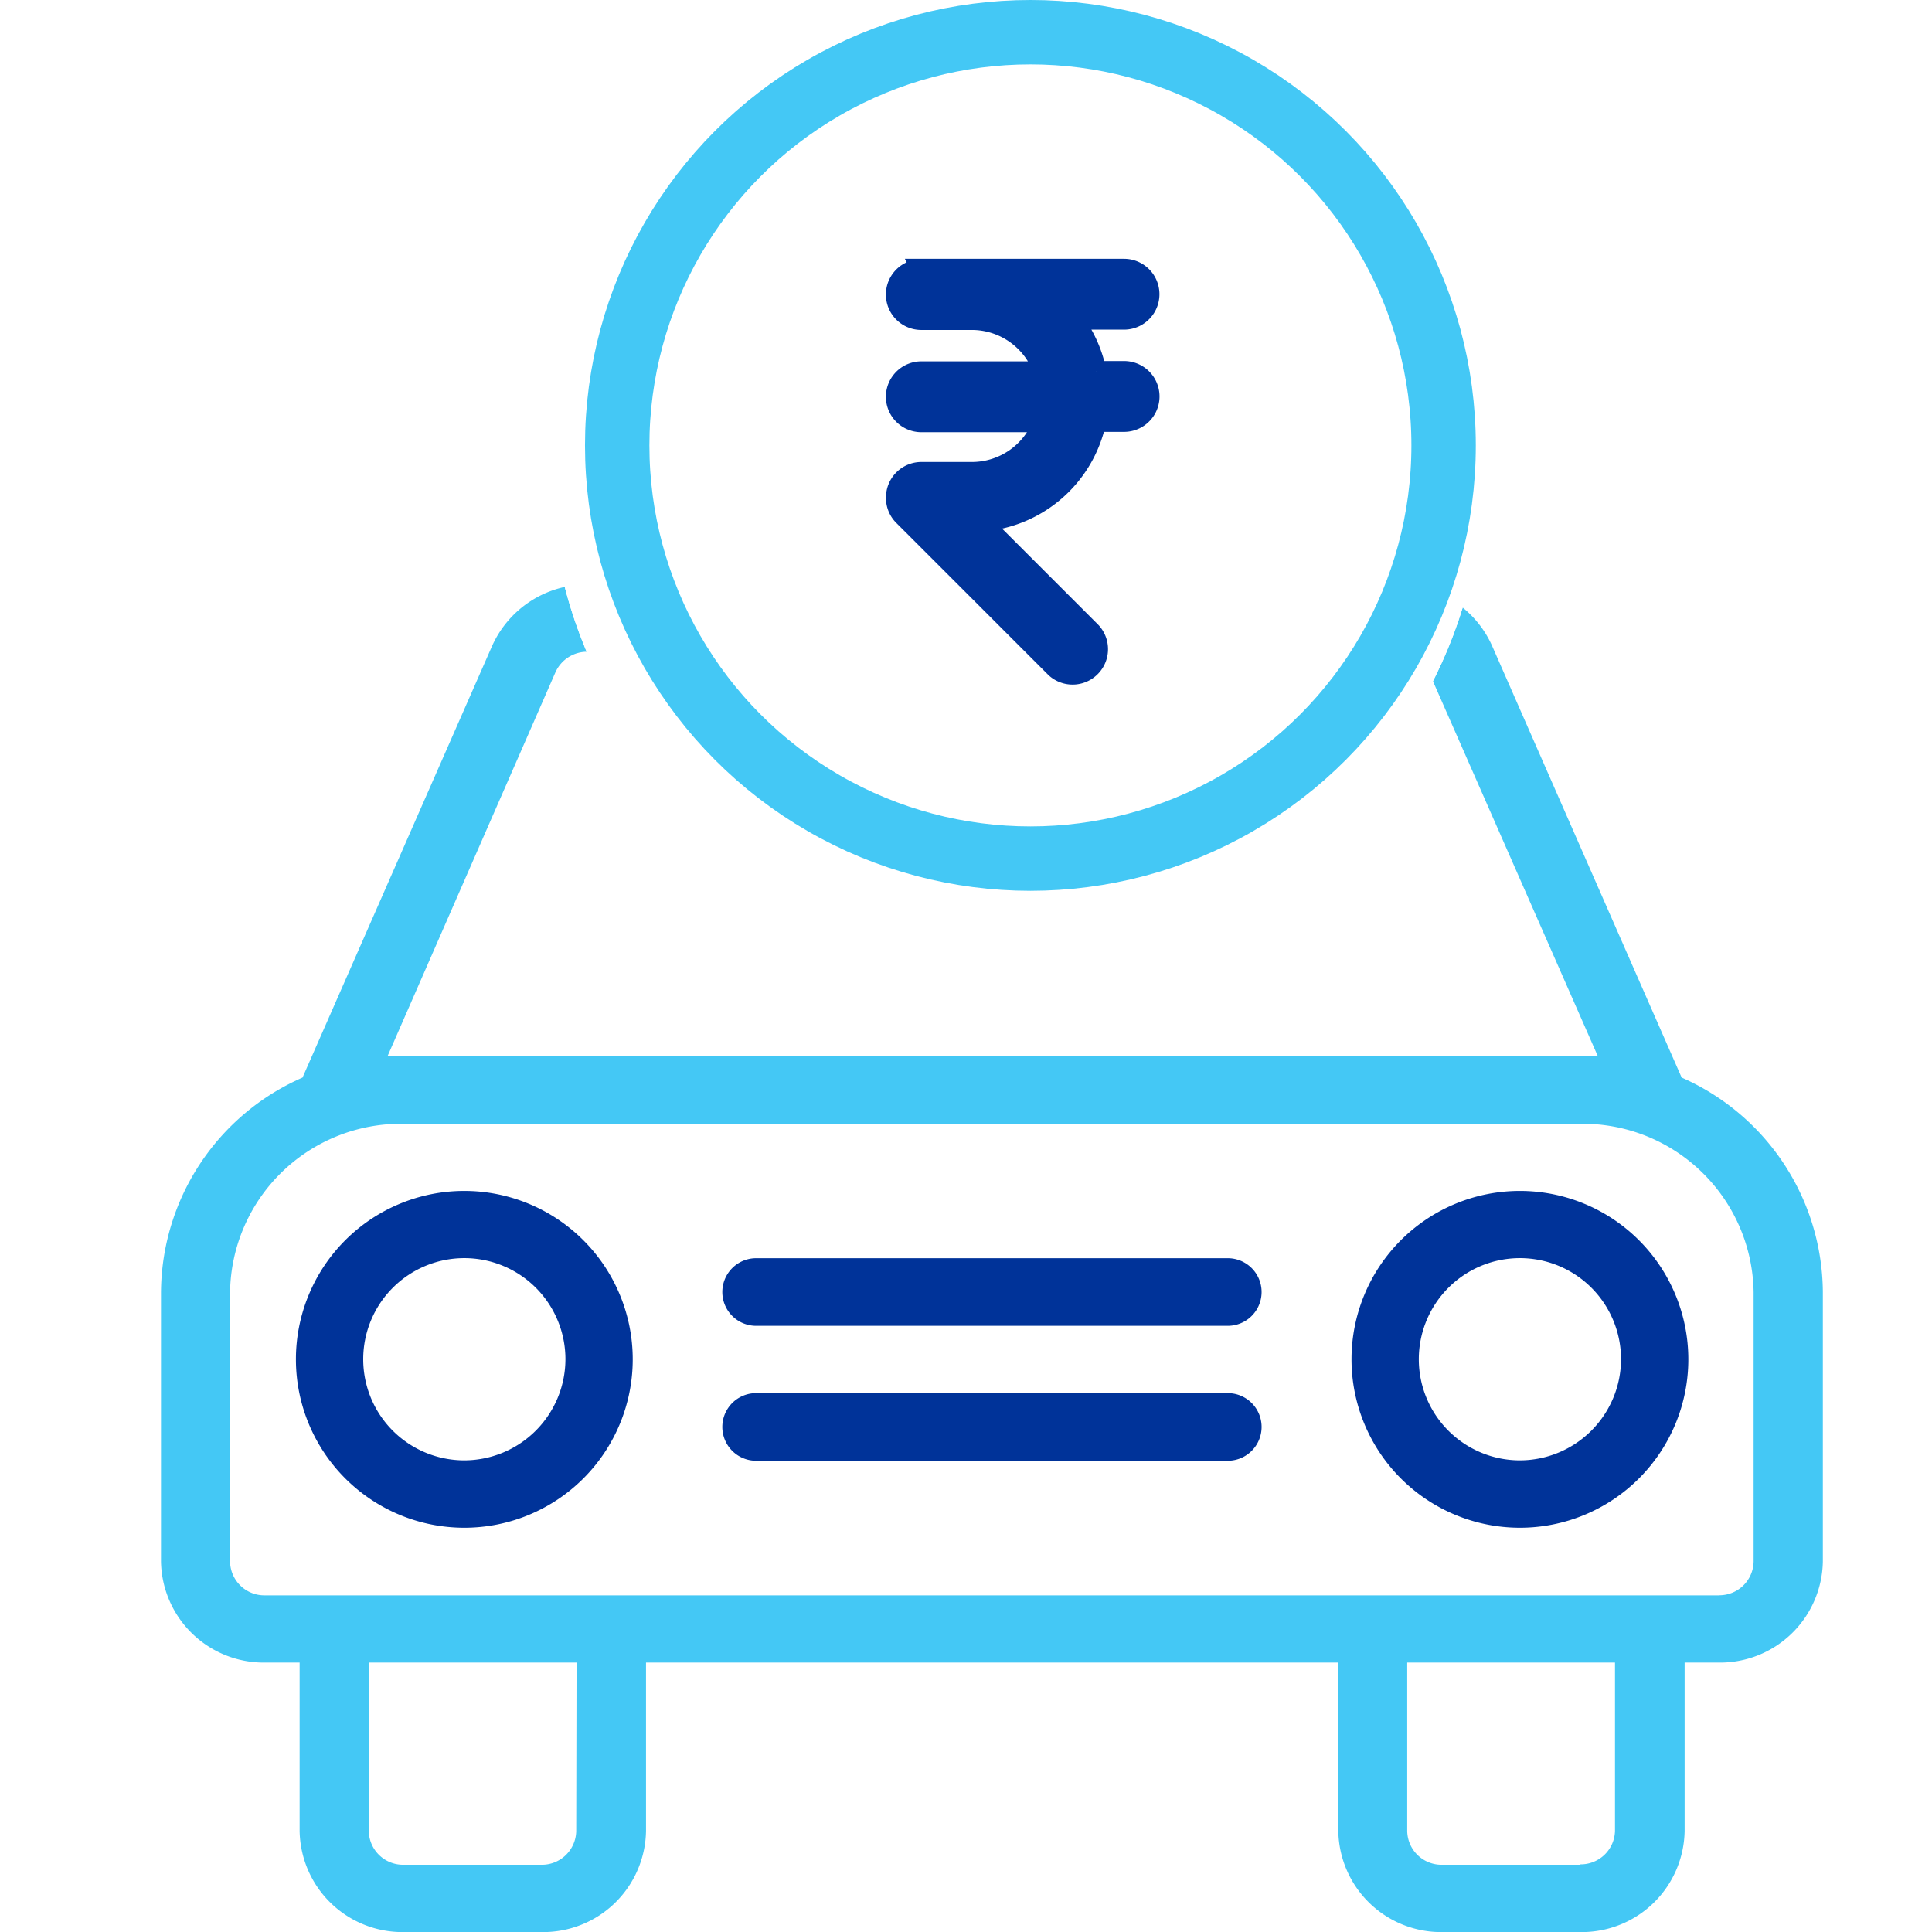 <svg xmlns="http://www.w3.org/2000/svg" width="24" height="24" viewBox="0 0 24 24">
  <g id="Group_22353" data-name="Group 22353" transform="translate(-63 -858)">
    <rect id="Rectangle_9529" data-name="Rectangle 9529" width="24" height="24" transform="translate(63 858)" fill="#fff"/>
    <g id="Group_21943" data-name="Group 21943" transform="translate(49 617)">
      <g id="Group_14371" data-name="Group 14371" transform="translate(16 248.26)">
        <g id="Group_11373" data-name="Group 11373" transform="translate(0 0)">
          <ellipse id="Ellipse_534" data-name="Ellipse 534" cx="1.44" cy="1.44" rx="1.44" ry="1.44" transform="translate(2.308 8.069)" fill="#fff"/>
          <ellipse id="Ellipse_535" data-name="Ellipse 535" cx="1.44" cy="1.44" rx="1.44" ry="1.44" transform="translate(15.538 8.069)" fill="#fff"/>
          <g id="Group_11368" data-name="Group 11368">
            <g id="Group_525" data-name="Group 525">
              <path id="Path_1002" data-name="Path 1002" d="M18.89,48.826l-2.355-5.364a1.287,1.287,0,0,0-1.186-.761H5.3a1.292,1.292,0,0,0-1.186.761L1.758,48.826A2.931,2.931,0,0,0,0,51.49v3.347a1.277,1.277,0,0,0,1.29,1.256h.432v2.092a1.277,1.277,0,0,0,1.29,1.256H4.735a1.277,1.277,0,0,0,1.29-1.256V56.093h8.6v2.092a1.277,1.277,0,0,0,1.29,1.256h1.722a1.277,1.277,0,0,0,1.29-1.256V56.093h.427a1.277,1.277,0,0,0,1.29-1.256V51.49A2.931,2.931,0,0,0,18.89,48.826ZM4.9,43.791a.432.432,0,0,1,.4-.255h10.05a.429.429,0,0,1,.4.251l2.1,4.776c-.069,0-.137-.008-.2-.008H3.013c-.069,0-.137,0-.2.008Zm.258,14.394a.426.426,0,0,1-.432.42H3.013a.426.426,0,0,1-.432-.42V56.093H5.162Zm12.473.42H15.913a.426.426,0,0,1-.432-.42V56.093h2.581v2.092h0A.426.426,0,0,1,17.635,58.6Zm1.722-3.347H1.29a.426.426,0,0,1-.432-.42V51.49A2.123,2.123,0,0,1,3.008,49.4H17.635a2.123,2.123,0,0,1,2.149,2.092v3.347h0A.426.426,0,0,1,19.357,55.257Z" transform="translate(0 -42.7)" fill="#44c8f5"/>
            </g>
          </g>
          <g id="Group_11369" data-name="Group 11369" transform="translate(1.676 7.534)">
            <g id="Group_527" data-name="Group 527" transform="translate(0 0)">
              <path id="Path_1003" data-name="Path 1003" d="M44.792,234.7a2.092,2.092,0,1,0,2.092,2.092A2.093,2.093,0,0,0,44.792,234.7Zm0,3.347a1.256,1.256,0,1,1,1.256-1.256A1.259,1.259,0,0,1,44.792,238.047Z" transform="translate(-42.7 -234.7)" fill="#039"/>
            </g>
          </g>
          <g id="Group_11370" data-name="Group 11370" transform="translate(14.79 7.534)">
            <g id="Group_529" data-name="Group 529" transform="translate(0 0)">
              <path id="Path_1004" data-name="Path 1004" d="M364.791,234.7a2.092,2.092,0,1,0,2.092,2.092A2.093,2.093,0,0,0,364.791,234.7Zm0,3.347a1.256,1.256,0,1,1,1.256-1.256A1.259,1.259,0,0,1,364.791,238.047Z" transform="translate(-362.7 -234.7)" fill="#039"/>
            </g>
          </g>
          <g id="Group_11371" data-name="Group 11371" transform="translate(6.973 10.046)">
            <g id="Group_531" data-name="Group 531" transform="translate(0)">
              <path id="Path_1005" data-name="Path 1005" d="M176.882,298.7H171.02a.42.42,0,0,0,0,.84h5.859a.42.42,0,0,0,0-.84Z" transform="translate(-170.6 -298.7)" fill="#039"/>
            </g>
          </g>
          <g id="Group_11372" data-name="Group 11372" transform="translate(6.973 8.37)">
            <g id="Group_533" data-name="Group 533" transform="translate(0)">
              <path id="Path_1006" data-name="Path 1006" d="M176.882,256H171.02a.42.42,0,0,0,0,.84h5.859a.42.42,0,0,0,0-.84Z" transform="translate(-170.6 -256)" fill="#039"/>
            </g>
          </g>
        </g>
      </g>
      <g id="Ellipse_1258" data-name="Ellipse 1258" transform="translate(20.831 241.043)" fill="#fff" stroke="#fff" stroke-width="1">
        <circle cx="5.798" cy="5.798" r="5.798" stroke="none"/>
        <circle cx="5.798" cy="5.798" r="5.298" fill="none"/>
      </g>
      <g id="Ellipse_1259" data-name="Ellipse 1259" transform="translate(21.267 241)" fill="none" stroke="#44c8f5" stroke-width="0.8">
        <circle cx="5.533" cy="5.533" r="5.533" stroke="none"/>
        <circle cx="5.533" cy="5.533" r="5.133" fill="none"/>
      </g>
      <path id="loan" d="M23.811,27.973a.315.315,0,1,0,0,.63h.63a.943.943,0,0,1,.89.64h-1.52a.315.315,0,1,0,0,.63h1.514a.943.943,0,0,1-.883.62h-.63a.315.315,0,0,0-.315.315.014.014,0,0,0,0,0,.311.311,0,0,0,.091.228l1.89,1.89a.315.315,0,0,0,.445-.445l-1.373-1.373a1.573,1.573,0,0,0,1.431-1.239h.349a.315.315,0,0,0,0-.63h-.346a1.563,1.563,0,0,0-.292-.64h.637a.315.315,0,1,0,0-.63h-2.52Z" transform="translate(1.634 216.371)" fill="#039" stroke="#039" stroke-width="0.25"/>
    </g>
  </g>
</svg>
